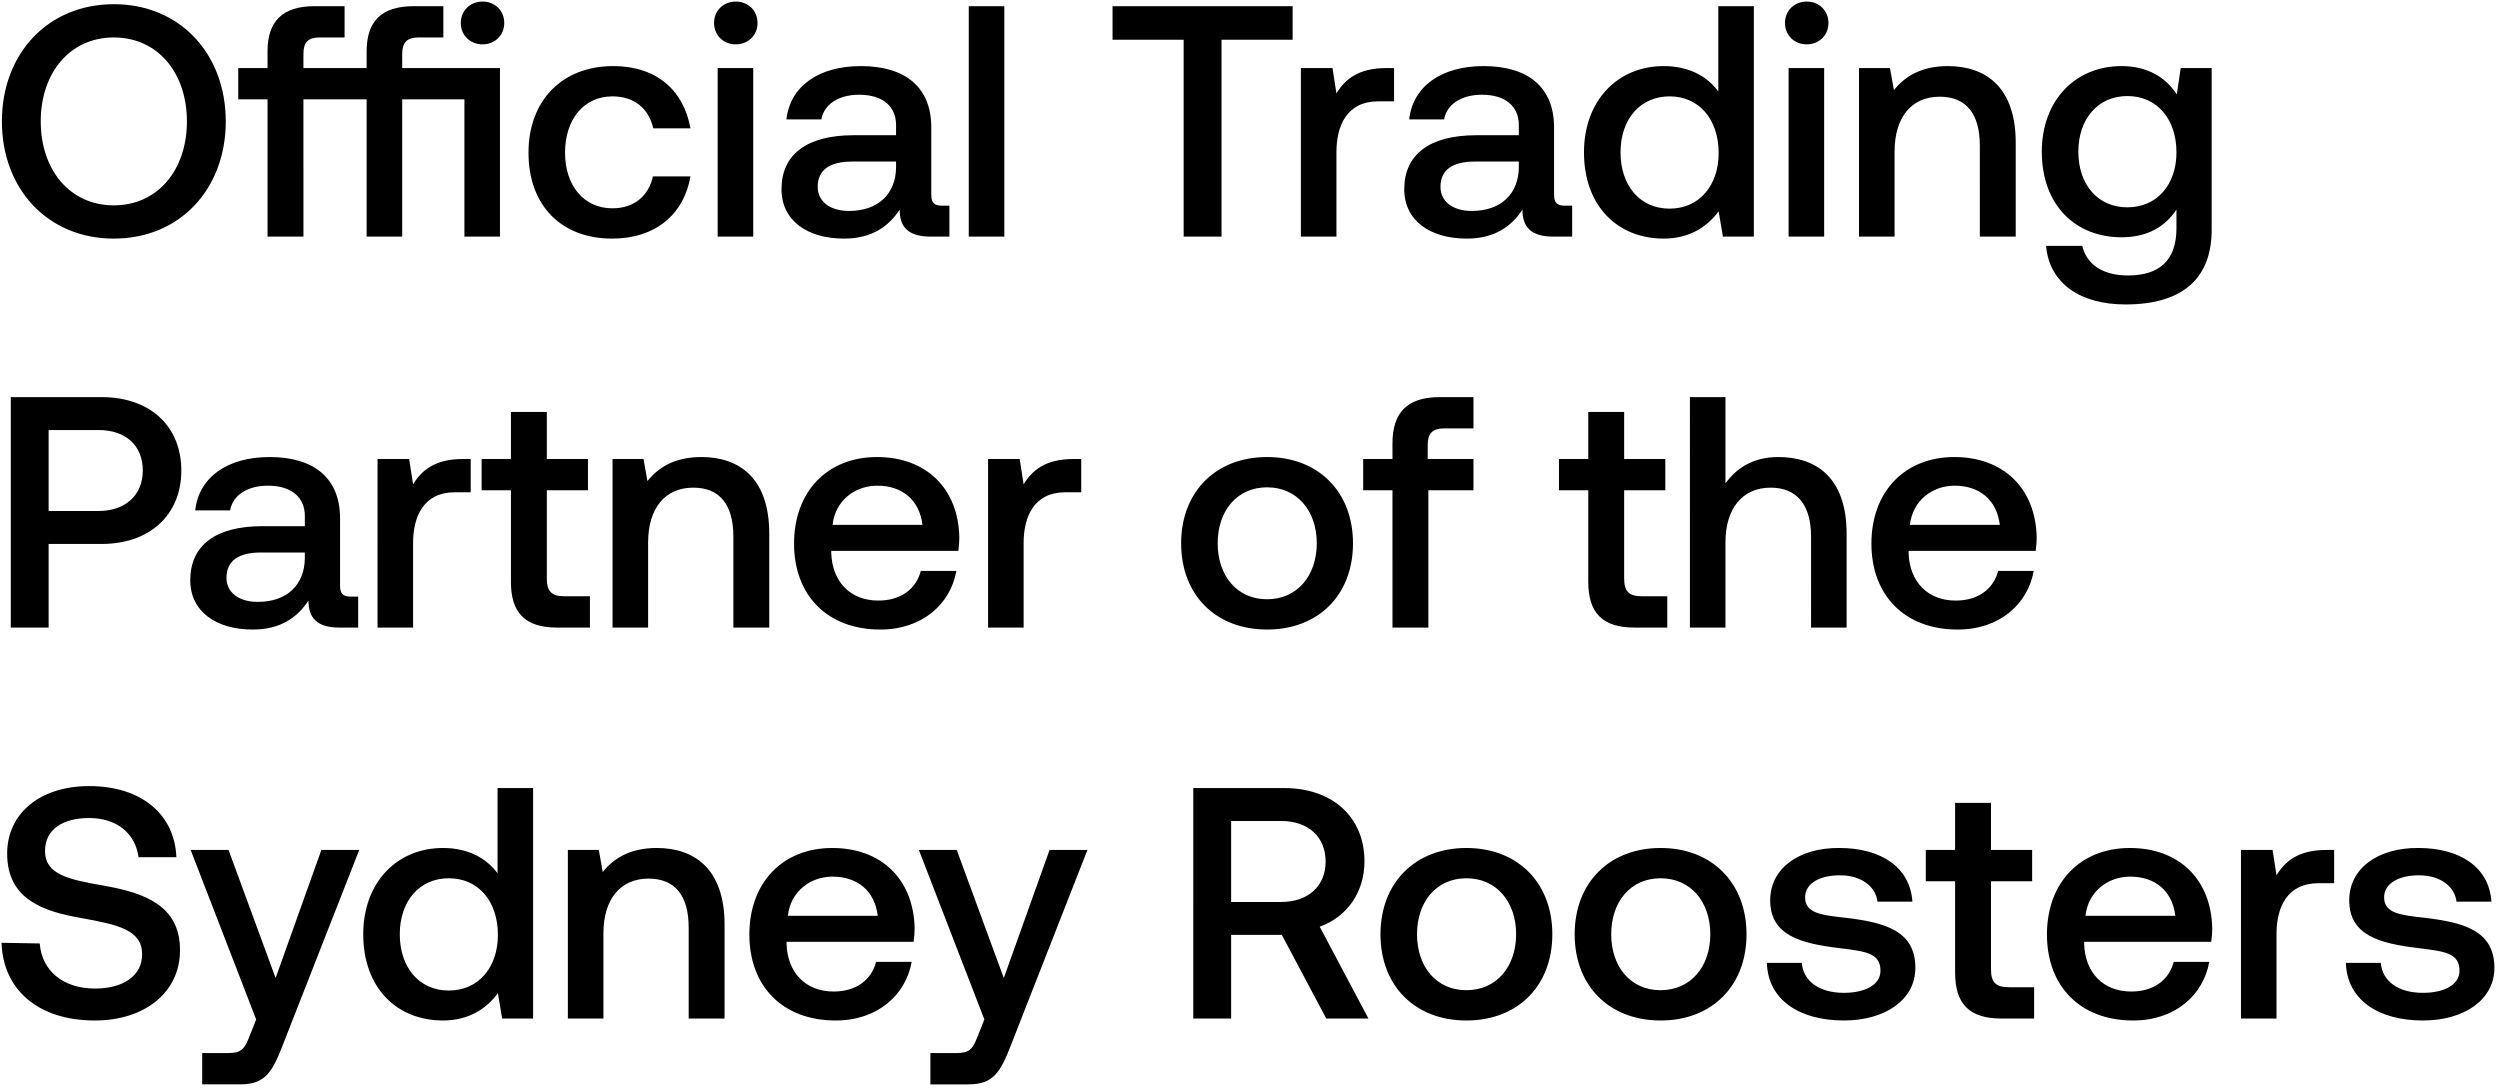 <svg width="243" height="106" viewBox="0 0 243 106" fill="none" xmlns="http://www.w3.org/2000/svg"><path d="M21.944 11.8c0-6.56-4.448-11.392-10.88-11.392S.184 5.24.184 11.8s4.448 11.392 10.88 11.392 10.88-4.832 10.88-11.392zm-17.984 0c0-4.736 2.848-8.16 7.104-8.16s7.104 3.424 7.104 8.16c0 4.736-2.848 8.16-7.104 8.16S3.96 16.536 3.96 11.8zm42.941-7.488c1.184 0 2.112-.864 2.112-2.08 0-1.216-.928-2.08-2.112-2.08-1.184 0-2.112.864-2.112 2.08 0 1.216.928 2.08 2.112 2.08zm-7.808 2.304V5.24c0-1.12.48-1.6 1.6-1.6h2.4V.6h-2.88c-3.168 0-4.576 1.504-4.576 4.384v1.632h-6.144V5.24c0-1.12.448-1.6 1.568-1.6h2.432V.6h-2.912c-3.168 0-4.576 1.504-4.576 4.384v1.632h-2.848v3.04h2.848V23h3.488V9.656h6.144V23h3.456V9.656h6.048V23h3.456V6.616h-9.504zm20.404 16.576c4.192 0 6.976-2.336 7.616-6.048h-3.648c-.416 1.888-1.824 3.104-3.936 3.104-2.784 0-4.608-2.208-4.608-5.408 0-3.232 1.824-5.472 4.608-5.472 2.144 0 3.52 1.184 3.968 3.104h3.616c-.672-3.712-3.296-6.048-7.52-6.048-4.96 0-8.224 3.36-8.224 8.416 0 5.12 3.168 8.352 8.128 8.352zM71.52 4.312c1.183 0 2.111-.864 2.111-2.08 0-1.216-.927-2.08-2.111-2.08-1.184 0-2.113.864-2.113 2.08 0 1.216.928 2.08 2.112 2.08zM69.758 23h3.456V6.616h-3.457V23zm21.82-3.008c-.705 0-1.057-.224-1.057-1.056v-6.56c0-3.872-2.496-5.952-6.848-5.952-4.128 0-6.88 1.984-7.232 5.184h3.392c.256-1.44 1.632-2.4 3.68-2.4 2.272 0 3.584 1.12 3.584 2.944v.992H82.97c-4.576 0-7.008 1.888-7.008 5.248 0 3.04 2.496 4.8 6.08 4.8 2.656 0 4.32-1.152 5.408-2.816 0 1.632.768 2.624 3.008 2.624h1.824v-3.008h-.704zm-4.48-3.712c-.033 2.528-1.697 4.224-4.577 4.224-1.888 0-3.04-.96-3.04-2.336 0-1.664 1.184-2.464 3.328-2.464h4.288v.576zM94.164 23h3.456V.6h-3.456V23zM108.14 3.864h6.912V23h3.68V3.864h6.912V.6H108.14v3.264zm26.594 2.752c-2.688 0-4 1.088-4.832 2.464l-.384-2.464h-3.072V23h3.456v-8.224c0-2.528.992-4.928 4.064-4.928h1.536V6.616h-.768zm17.376 13.376c-.704 0-1.056-.224-1.056-1.056v-6.56c0-3.872-2.496-5.952-6.848-5.952-4.128 0-6.88 1.984-7.232 5.184h3.392c.256-1.44 1.632-2.4 3.68-2.4 2.272 0 3.584 1.12 3.584 2.944v.992h-4.128c-4.576 0-7.009 1.888-7.009 5.248 0 3.04 2.497 4.8 6.081 4.8 2.656 0 4.32-1.152 5.408-2.816 0 1.632.768 2.624 3.008 2.624h1.824v-3.008h-.704zm-4.48-3.712c-.032 2.528-1.696 4.224-4.576 4.224-1.888 0-3.04-.96-3.04-2.336 0-1.664 1.184-2.464 3.328-2.464h4.288v.576zm19.389-7.392c-1.056-1.44-2.816-2.464-5.312-2.464-4.448 0-7.744 3.328-7.744 8.384 0 5.248 3.296 8.384 7.744 8.384 2.592 0 4.288-1.216 5.344-2.656l.416 2.464h3.008V.6h-3.456v8.288zm-4.736 11.392c-2.88 0-4.768-2.24-4.768-5.472 0-3.2 1.888-5.44 4.768-5.44s4.768 2.24 4.768 5.504c0 3.168-1.888 5.408-4.768 5.408zm13.329-15.968c1.184 0 2.112-.864 2.112-2.08 0-1.216-.928-2.08-2.112-2.08-1.184 0-2.112.864-2.112 2.08 0 1.216.928 2.08 2.112 2.08zM173.852 23h3.456V6.616h-3.456V23zm15.484-16.576c-2.656 0-4.224 1.056-5.248 2.336l-.384-2.144h-3.008V23h3.456v-8.256c0-3.328 1.632-5.344 4.384-5.344 2.592 0 3.904 1.664 3.904 4.768V23h3.488v-9.12c0-5.472-2.976-7.456-6.592-7.456zm22.247 2.752c-1.056-1.632-2.816-2.752-5.376-2.752-4.448 0-7.744 3.296-7.744 8.32 0 5.216 3.296 8.32 7.744 8.32 2.56 0 4.256-1.056 5.344-2.688V22.2c0 3.136-1.696 4.576-4.704 4.576-2.432 0-4.032-1.056-4.448-2.88h-3.52c.32 3.68 3.36 5.696 7.712 5.696 5.888 0 8.384-2.816 8.384-7.264V6.616h-3.008l-.384 2.56zm-4.8 10.976c-2.88 0-4.768-2.208-4.768-5.408 0-3.168 1.888-5.408 4.768-5.408s4.768 2.24 4.768 5.472c0 3.136-1.888 5.344-4.768 5.344zM1.048 61h3.68v-8.128H9.88c4.672 0 7.744-2.816 7.744-7.136 0-4.352-3.072-7.136-7.744-7.136H1.048V61zm8.544-19.2c2.624 0 4.288 1.504 4.288 3.936 0 2.4-1.696 3.936-4.32 3.936H4.728V41.8h4.864zm24.517 16.192c-.703 0-1.056-.224-1.056-1.056v-6.56c0-3.872-2.495-5.952-6.847-5.952-4.128 0-6.88 1.984-7.232 5.184h3.392c.256-1.44 1.631-2.4 3.68-2.4 2.271 0 3.584 1.12 3.584 2.944v.992h-4.128c-4.576 0-7.008 1.888-7.008 5.248 0 3.04 2.495 4.8 6.08 4.8 2.655 0 4.32-1.152 5.407-2.816 0 1.632.768 2.624 3.008 2.624h1.825v-3.008h-.705zm-4.48-3.712c-.032 2.528-1.696 4.224-4.576 4.224-1.887 0-3.04-.96-3.04-2.336 0-1.664 1.184-2.464 3.328-2.464h4.288v.576zm15.355-9.664c-2.688 0-4 1.088-4.832 2.464l-.384-2.464h-3.072V61h3.456v-8.224c0-2.528.992-4.928 4.064-4.928h1.536v-3.232h-.768zm4.677 11.936c0 2.976 1.344 4.448 4.48 4.448h3.2v-3.04H54.91c-1.312 0-1.76-.48-1.76-1.76v-8.544h4v-3.04h-4V40.04h-3.488v4.576h-2.848v3.04h2.848v8.896zM68.18 44.424c-2.656 0-4.224 1.056-5.248 2.336l-.384-2.144H59.54V61h3.456v-8.256c0-3.328 1.632-5.344 4.384-5.344 2.592 0 3.904 1.664 3.904 4.768V61h3.488v-9.12c0-5.472-2.976-7.456-6.592-7.456zm17.386 16.768c4.064 0 6.816-2.464 7.392-5.696h-3.456c-.48 1.824-2.016 2.88-4.128 2.88-2.72 0-4.48-1.824-4.576-4.608v-.224H93.15c.064-.448.096-.896.096-1.312-.096-4.8-3.264-7.808-8-7.808-4.832 0-8.064 3.36-8.064 8.416 0 5.024 3.232 8.352 8.384 8.352zm-4.64-10.176c.256-2.336 2.144-3.808 4.352-3.808 2.4 0 4.096 1.376 4.384 3.808h-8.736zm23.402-6.4c-2.688 0-4 1.088-4.832 2.464l-.384-2.464H96.04V61h3.456v-8.224c0-2.528.992-4.928 4.064-4.928h1.536v-3.232h-.768zm18.831 16.576c4.992 0 8.352-3.36 8.352-8.384 0-4.992-3.36-8.384-8.352-8.384-4.992 0-8.352 3.392-8.352 8.384 0 5.024 3.36 8.384 8.352 8.384zm0-2.944c-2.912 0-4.8-2.272-4.8-5.44 0-3.168 1.888-5.44 4.8-5.44s4.832 2.272 4.832 5.44c0 3.168-1.92 5.44-4.832 5.44zm9.342-10.592h2.848V61h3.488V47.656h4.384v-3.04h-4.448V43.24c0-1.12.48-1.6 1.6-1.6h2.848V38.6h-3.296c-3.168 0-4.576 1.536-4.576 4.48v1.536h-2.848v3.04zm21.879 8.896c0 2.976 1.344 4.448 4.48 4.448h3.2v-3.04h-2.432c-1.312 0-1.76-.48-1.76-1.76v-8.544h4v-3.04h-4V40.04h-3.488v4.576h-2.848v3.04h2.848v8.896zm18.487-12.128c-2.56 0-4.128 1.152-5.152 2.56V38.6h-3.456V61h3.456v-8.288c0-3.296 1.664-5.312 4.384-5.312 2.56 0 3.936 1.664 3.936 4.768V61h3.456v-9.12c0-5.472-2.976-7.456-6.624-7.456zm17.418 16.768c4.064 0 6.816-2.464 7.392-5.696h-3.456c-.48 1.824-2.016 2.88-4.128 2.88-2.72 0-4.48-1.824-4.577-4.608v-.224h12.353c.064-.448.096-.896.096-1.312-.096-4.8-3.264-7.808-8-7.808-4.832 0-8.064 3.36-8.064 8.416 0 5.024 3.232 8.352 8.384 8.352zm-4.64-10.176c.256-2.336 2.144-3.808 4.352-3.808 2.4 0 4.096 1.376 4.384 3.808h-8.736zM.152 91.64c.128 4.48 3.488 7.552 9.056 7.552 4.928 0 8.288-2.784 8.288-6.816.032-4.416-3.584-5.6-7.296-6.272-3.52-.608-5.824-1.088-5.824-3.392 0-2.112 1.76-3.2 4.288-3.2 2.72 0 4.512 1.536 4.8 3.808h3.68c-.16-4.128-3.36-6.912-8.48-6.912-4.768 0-7.968 2.656-7.968 6.56 0 4.448 3.52 5.632 7.232 6.272 3.552.64 5.888 1.152 5.888 3.52 0 2.144-1.92 3.328-4.576 3.328-3.136 0-5.184-1.76-5.376-4.384L.152 91.64zm24.749 7.456l-.64 1.6c-.512 1.344-.832 1.664-2.176 1.664h-2.432v3.04h3.712c2.4 0 3.104-1.184 4.128-3.84l7.424-18.944h-3.68l-4.448 12.448-4.576-12.448h-3.68l6.368 16.48zm23.462-14.208c-1.056-1.44-2.816-2.464-5.312-2.464-4.448 0-7.744 3.328-7.744 8.384 0 5.248 3.296 8.384 7.744 8.384 2.592 0 4.288-1.216 5.344-2.656L48.81 99h3.008V76.6h-3.456v8.288zM43.627 96.28c-2.88 0-4.768-2.24-4.768-5.472 0-3.2 1.888-5.44 4.768-5.44s4.768 2.24 4.768 5.504c0 3.168-1.888 5.408-4.768 5.408zm20.209-13.856c-2.656 0-4.224 1.056-5.248 2.336l-.384-2.144h-3.008V99h3.456v-8.256c0-3.328 1.632-5.344 4.384-5.344 2.592 0 3.904 1.664 3.904 4.768V99h3.488v-9.12c0-5.472-2.976-7.456-6.592-7.456zm17.386 16.768c4.064 0 6.816-2.464 7.392-5.696h-3.456c-.48 1.824-2.016 2.88-4.128 2.88-2.72 0-4.48-1.824-4.576-4.608v-.224h12.352c.064-.448.096-.896.096-1.312-.096-4.8-3.264-7.808-8-7.808-4.832 0-8.064 3.36-8.064 8.416 0 5.024 3.232 8.352 8.384 8.352zm-4.64-10.176c.256-2.336 2.144-3.808 4.352-3.808 2.4 0 4.096 1.376 4.384 3.808h-8.736zm19.1 10.08l-.64 1.6c-.512 1.344-.832 1.664-2.176 1.664h-2.432v3.04h3.712c2.4 0 3.104-1.184 4.128-3.84l7.424-18.944h-3.68L97.57 95.064l-4.576-12.448h-3.68l6.368 16.48zM115.986 99h3.68v-8.128h4.928l4.32 8.128h4.096l-4.736-8.928c2.624-.928 4.352-3.328 4.352-6.336 0-4.352-3.136-7.136-7.808-7.136h-8.832V99zm8.544-19.2c2.624 0 4.32 1.536 4.32 3.936s-1.696 3.936-4.32 3.936h-4.864V79.8h4.864zm18.004 19.392c4.992 0 8.352-3.36 8.352-8.384 0-4.992-3.36-8.384-8.352-8.384-4.992 0-8.352 3.392-8.352 8.384 0 5.024 3.36 8.384 8.352 8.384zm0-2.944c-2.912 0-4.8-2.272-4.8-5.44 0-3.168 1.888-5.44 4.8-5.44s4.832 2.272 4.832 5.44c0 3.168-1.92 5.44-4.832 5.44zm18.875 2.944c4.992 0 8.352-3.36 8.352-8.384 0-4.992-3.36-8.384-8.352-8.384-4.992 0-8.352 3.392-8.352 8.384 0 5.024 3.36 8.384 8.352 8.384zm0-2.944c-2.912 0-4.8-2.272-4.8-5.44 0-3.168 1.888-5.44 4.8-5.44s4.832 2.272 4.832 5.44c0 3.168-1.92 5.44-4.832 5.44zm10.333-2.656c.096 3.552 3.104 5.6 7.488 5.6 3.968 0 6.944-1.984 6.944-5.12 0-3.648-3.04-4.416-6.784-4.864-2.368-.256-3.936-.448-3.936-1.984 0-1.312 1.344-2.144 3.392-2.144s3.456 1.056 3.648 2.56h3.392c-.224-3.36-3.072-5.216-7.104-5.216-3.936-.032-6.72 1.984-6.72 5.088 0 3.392 2.944 4.192 6.688 4.64 2.528.32 4.032.448 4.032 2.208 0 1.312-1.408 2.144-3.552 2.144-2.496 0-3.968-1.216-4.096-2.912h-3.392zm18.294.96c0 2.976 1.344 4.448 4.48 4.448h3.2v-3.04h-2.432c-1.312 0-1.76-.48-1.76-1.76v-8.544h4v-3.04h-4V78.04h-3.488v4.576h-2.848v3.04h2.848v8.896zm17.311 4.64c4.064 0 6.816-2.464 7.392-5.696h-3.456c-.48 1.824-2.016 2.88-4.128 2.88-2.72 0-4.48-1.824-4.576-4.608v-.224h12.352c.064-.448.096-.896.096-1.312-.096-4.8-3.264-7.808-8-7.808-4.832 0-8.064 3.36-8.064 8.416 0 5.024 3.232 8.352 8.384 8.352zm-4.64-10.176c.256-2.336 2.144-3.808 4.352-3.808 2.4 0 4.096 1.376 4.384 3.808h-8.736zm23.402-6.4c-2.688 0-4 1.088-4.832 2.464l-.384-2.464h-3.072V99h3.456v-8.224c0-2.528.992-4.928 4.064-4.928h1.536v-3.232h-.768zm1.914 10.976c.096 3.552 3.104 5.6 7.488 5.6 3.968 0 6.944-1.984 6.944-5.12 0-3.648-3.04-4.416-6.784-4.864-2.368-.256-3.936-.448-3.936-1.984 0-1.312 1.344-2.144 3.392-2.144s3.456 1.056 3.648 2.56h3.392c-.224-3.36-3.072-5.216-7.104-5.216-3.936-.032-6.72 1.984-6.72 5.088 0 3.392 2.944 4.192 6.688 4.64 2.528.32 4.032.448 4.032 2.208 0 1.312-1.408 2.144-3.552 2.144-2.496 0-3.968-1.216-4.096-2.912h-3.392z" fill="#000"/></svg>